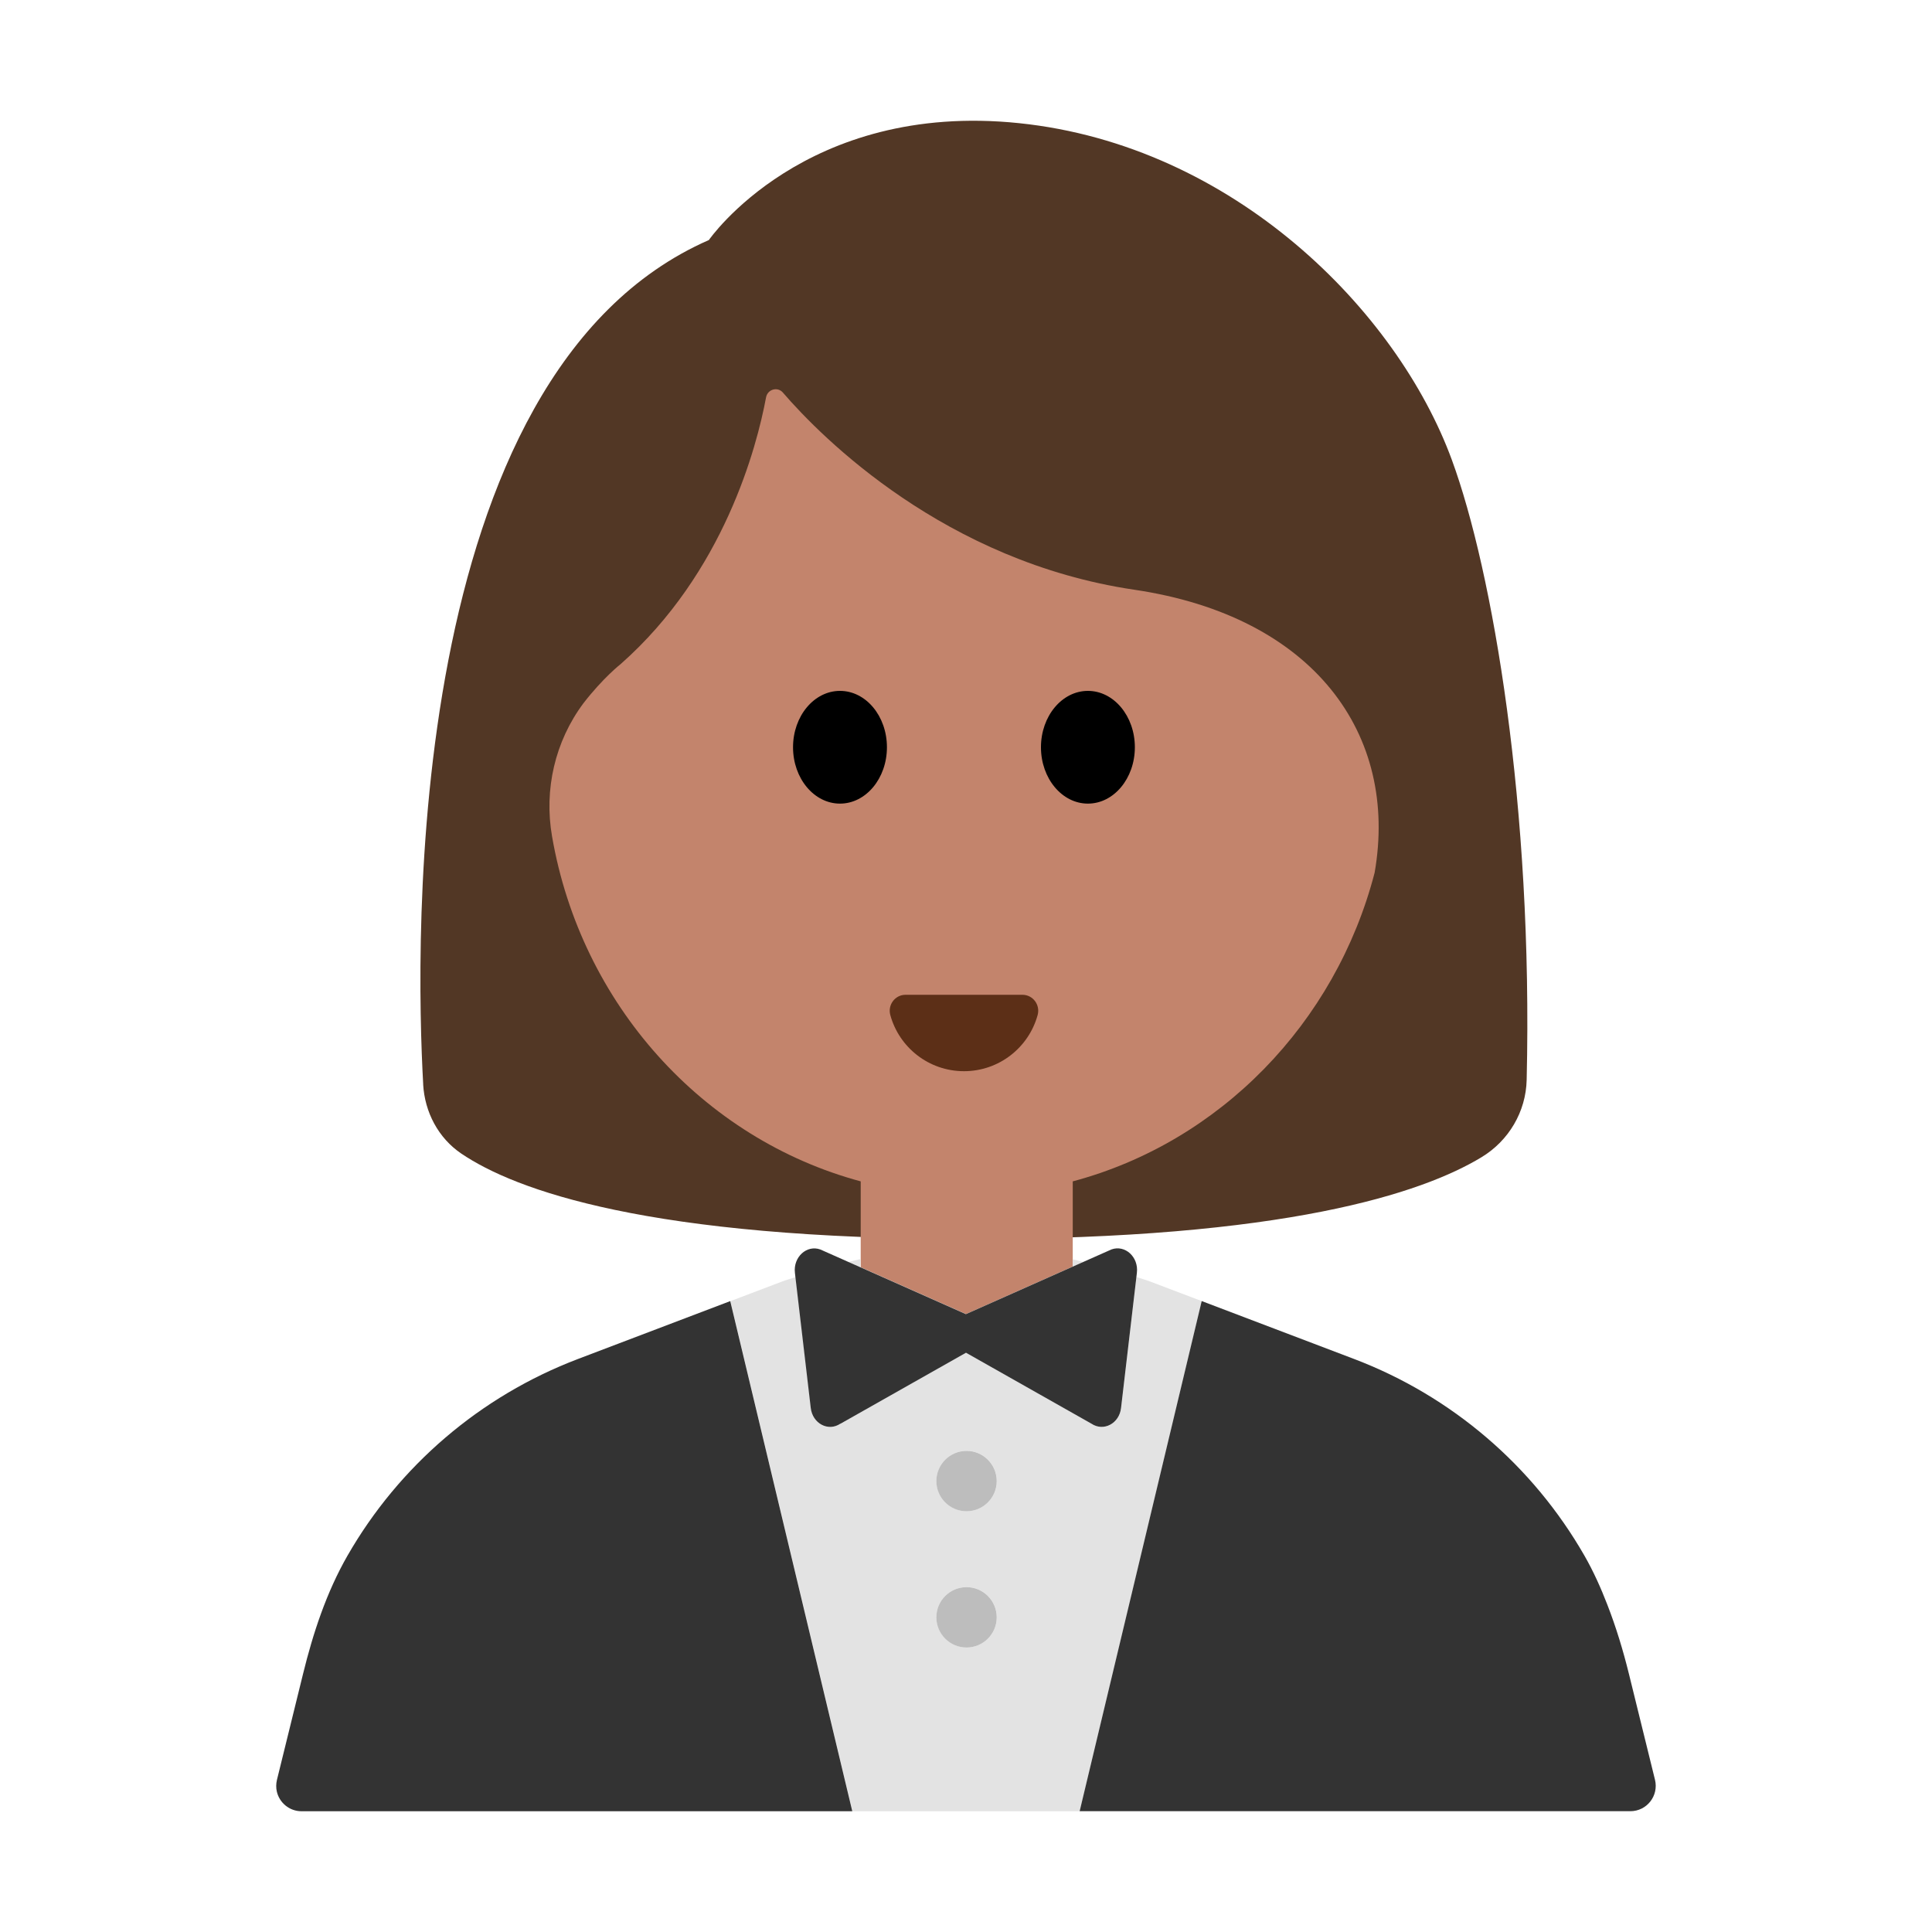 <?xml version="1.0" encoding="UTF-8"?><svg id="Layer_1" xmlns="http://www.w3.org/2000/svg" viewBox="0 0 40 40"><g><path d="m8.762,22.452c-.161-2.887-.421-14.706,5.914-17.482,0,0,1.988-2.881,6.424-2.42,4.436.461,7.824,3.878,8.959,6.971.845,2.304,1.682,7.183,1.549,12.836-.015.659-.371,1.261-.935,1.602-1.227.743-4.065,1.694-10.553,1.694-6.709,0-9.455-1.016-10.569-1.769-.477-.323-.757-.858-.79-1.433Z" fill="#523725"/><path d="m22.208,26.226v-.154s.001,0,.002,0v-1.613c3.04-.81,5.44-3.27,6.25-6.39.5-2.86-1.25-5.31-4.98-5.86-3.91-.58-6.46-3.14-7.27-4.08-.11-.13-.32-.07-.35.1-.19,1.02-.87,3.63-3.01,5.52,0,0-.36.28-.77.81-.59.79-.82,1.79-.65,2.76.6,3.47,3.12,6.26,6.39,7.14v1.778l2.18.969,2.208-.982Z" fill="#c3846c"/><g><ellipse cx="17.391" cy="15.471" rx=".972" ry="1.167"/><ellipse cx="22.524" cy="15.471" rx=".972" ry="1.167"/></g><path d="m21.168,20.596c.218,0,.373.209.315.42-.184.67-.797,1.162-1.525,1.162s-1.342-.492-1.525-1.162c-.058-.21.097-.42.315-.42h2.421Z" fill="#5c2f17"/></g><g><path d="m17.815,26.067c-.082.017-.164.041-.246.06l.246.109v-.169Z" fill="#e3e3e3"/><path d="m22.354,37.5l2.527-10.562-1.062-.403c-.096-.036-.194-.063-.29-.096l-.318,2.713c-.038.32-.361.493-.611.325l-2.599-1.47-2.599,1.47c-.25.167-.574-.005-.611-.325l-.318-2.712c-.096.033-.194.059-.29.096l-1.061.403,2.527,10.562H6.244c-.256,0-.46-.18-.513-.409.052.23.257.409.513.409h27.511c.17,0,.318-.08.413-.201-.095.121-.243.201-.413.201h-11.402Zm-2.342-3.391c-.345,0-.625-.28-.625-.625s.28-.625.625-.625.625.28.625.625-.28.625-.625.625Zm0-2.821c-.345,0-.625-.28-.625-.625s.28-.625.625-.625.625.28.625.625-.28.625-.625.625Z" fill="#e3e3e3"/><path d="m22.208,26.226l.223-.099c-.074-.017-.147-.039-.221-.054,0,0-.001,0-.002,0v.154Z" fill="#e3e3e3"/><path d="m17.401,29.477l2.599-1.47,2.599,1.47c.25.167.574-.005.611-.325l.318-2.713.01-.088c.038-.326-.243-.584-.526-.483l-.583.259-.223.099-2.208.982-2.18-.969-.005-.002-.246-.109-.583-.259c-.283-.101-.564.158-.526.483l.01.088.318,2.712c.038.32.361.493.611.325Z" fill="#333"/><path d="m6.244,37.5h11.402l-2.527-10.562h0l-3.152,1.198c-2.028.771-3.708,2.218-4.772,4.071-.436.76-.713,1.602-.922,2.454l-.539,2.189c-.02.083-.02.165-.003.241.052.229.257.409.513.409Z" fill="#333"/><path d="m34.265,36.849l-.539-2.189c-.12-.487-.266-.969-.448-1.437-.135-.349-.288-.691-.475-1.017-1.064-1.854-2.743-3.301-4.771-4.071l-3.152-1.198h0l-2.527,10.562h11.402c.17,0,.318-.08.413-.201.095-.121.137-.284.097-.449Z" fill="#333"/><path d="m20.011,30.039c-.345,0-.625.28-.625.625s.28.625.625.625.625-.28.625-.625-.28-.625-.625-.625Z" fill="#bdbdbd"/><path d="m20.011,32.86c-.345,0-.625.28-.625.625s.28.625.625.625.625-.28.625-.625-.28-.625-.625-.625Z" fill="#bdbdbd"/></g><rect x="0" y="0" width="40" height="40" fill="none"/></svg>